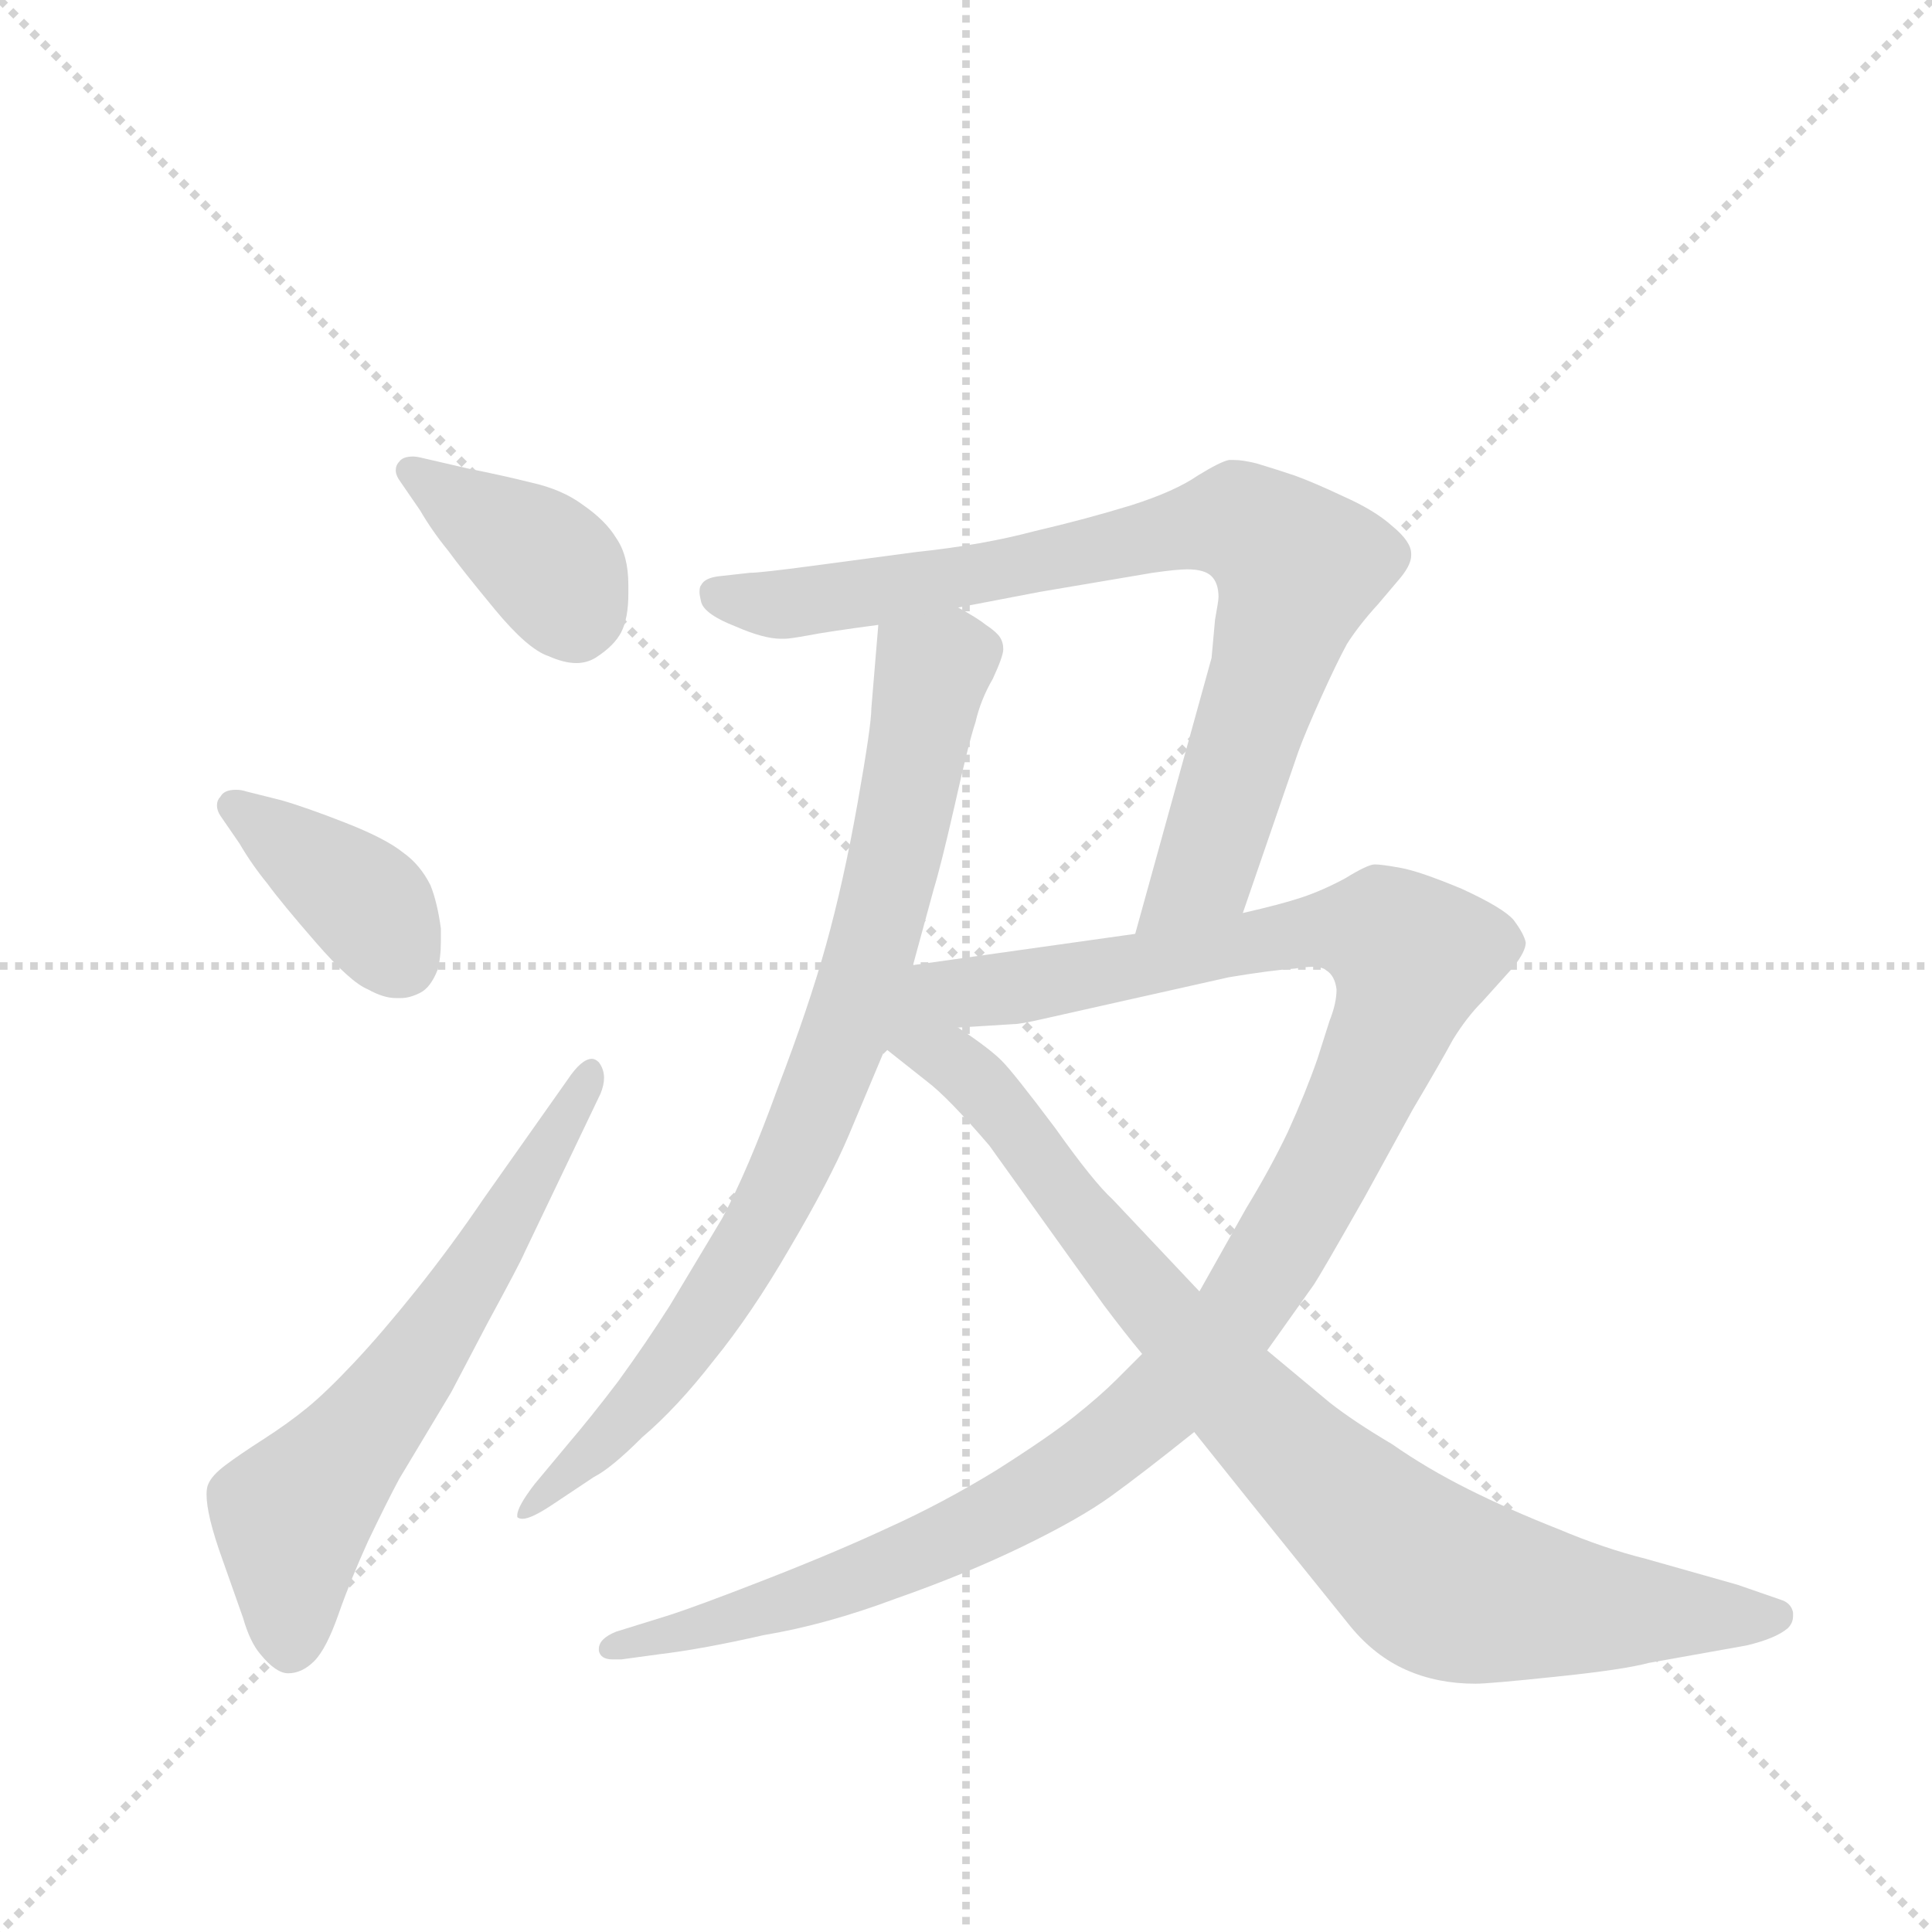 <svg version="1.1" viewBox="0 0 1024 1024" xmlns="http://www.w3.org/2000/svg">
  <g stroke="lightgray" stroke-dasharray="1,1" stroke-width="1" transform="scale(4, 4)">
    <line x1="0" y1="0" x2="256" y2="256"></line>
    <line x1="256" y1="0" x2="0" y2="256"></line>
    <line x1="128" y1="0" x2="128" y2="256"></line>
    <line x1="0" y1="128" x2="256" y2="128"></line>
  </g>
  <g transform="scale(0.92, -0.92) translate(60, -900)">
    <style type="text/css">
      
        @keyframes keyframes0 {
          from {
            stroke: blue;
            stroke-dashoffset: 388;
            stroke-width: 128;
          }
          56% {
            animation-timing-function: step-end;
            stroke: blue;
            stroke-dashoffset: 0;
            stroke-width: 128;
          }
          to {
            stroke: black;
            stroke-width: 1024;
          }
        }
        #make-me-a-hanzi-animation-0 {
          animation: keyframes0 0.566s both;
          animation-delay: 0s;
          animation-timing-function: linear;
        }
      
        @keyframes keyframes1 {
          from {
            stroke: blue;
            stroke-dashoffset: 390;
            stroke-width: 128;
          }
          56% {
            animation-timing-function: step-end;
            stroke: blue;
            stroke-dashoffset: 0;
            stroke-width: 128;
          }
          to {
            stroke: black;
            stroke-width: 1024;
          }
        }
        #make-me-a-hanzi-animation-1 {
          animation: keyframes1 0.567s both;
          animation-delay: 0.566s;
          animation-timing-function: linear;
        }
      
        @keyframes keyframes2 {
          from {
            stroke: blue;
            stroke-dashoffset: 642;
            stroke-width: 128;
          }
          68% {
            animation-timing-function: step-end;
            stroke: blue;
            stroke-dashoffset: 0;
            stroke-width: 128;
          }
          to {
            stroke: black;
            stroke-width: 1024;
          }
        }
        #make-me-a-hanzi-animation-2 {
          animation: keyframes2 0.772s both;
          animation-delay: 1.133s;
          animation-timing-function: linear;
        }
      
        @keyframes keyframes3 {
          from {
            stroke: blue;
            stroke-dashoffset: 840;
            stroke-width: 128;
          }
          73% {
            animation-timing-function: step-end;
            stroke: blue;
            stroke-dashoffset: 0;
            stroke-width: 128;
          }
          to {
            stroke: black;
            stroke-width: 1024;
          }
        }
        #make-me-a-hanzi-animation-3 {
          animation: keyframes3 0.934s both;
          animation-delay: 1.906s;
          animation-timing-function: linear;
        }
      
        @keyframes keyframes4 {
          from {
            stroke: blue;
            stroke-dashoffset: 834;
            stroke-width: 128;
          }
          73% {
            animation-timing-function: step-end;
            stroke: blue;
            stroke-dashoffset: 0;
            stroke-width: 128;
          }
          to {
            stroke: black;
            stroke-width: 1024;
          }
        }
        #make-me-a-hanzi-animation-4 {
          animation: keyframes4 0.929s both;
          animation-delay: 2.839s;
          animation-timing-function: linear;
        }
      
        @keyframes keyframes5 {
          from {
            stroke: blue;
            stroke-dashoffset: 1222;
            stroke-width: 128;
          }
          80% {
            animation-timing-function: step-end;
            stroke: blue;
            stroke-dashoffset: 0;
            stroke-width: 128;
          }
          to {
            stroke: black;
            stroke-width: 1024;
          }
        }
        #make-me-a-hanzi-animation-5 {
          animation: keyframes5 1.244s both;
          animation-delay: 3.768s;
          animation-timing-function: linear;
        }
      
        @keyframes keyframes6 {
          from {
            stroke: blue;
            stroke-dashoffset: 896;
            stroke-width: 128;
          }
          74% {
            animation-timing-function: step-end;
            stroke: blue;
            stroke-dashoffset: 0;
            stroke-width: 128;
          }
          to {
            stroke: black;
            stroke-width: 1024;
          }
        }
        #make-me-a-hanzi-animation-6 {
          animation: keyframes6 0.979s both;
          animation-delay: 5.012s;
          animation-timing-function: linear;
        }
      
    </style>
    
      <path d="M 182 606 Q 189 594 198 583 Q 206 572 225 549 Q 244 526 256 522 Q 265 518 272 518 Q 278 518 283 521 Q 294 528 298 536 Q 302 544 302 558 L 302 563 Q 302 580 295 590 Q 289 600 276 609 Q 264 618 246 622 Q 230 626 210 630 L 184 636 Q 180 637 178 637 Q 172 637 170 634 Q 168 632 168 629 Q 168 626 171 622 L 182 606 Z" fill="lightgray"></path>
    
      <path d="M 82 444 Q 79 445 76 445 Q 69 445 67 441 Q 65 439 65 436 Q 65 433 67 430 L 78 414 Q 85 402 94 391 Q 102 380 122 357 Q 142 334 152 330 Q 161 325 168 325 L 171 325 Q 176 325 182 328 Q 188 331 192 341 Q 194 348 194 358 L 194 365 Q 192 380 188 390 Q 182 402 172 409 Q 162 417 139 426 Q 116 435 102 439 L 82 444 Z" fill="lightgray"></path>
    
      <path d="M 219 210 Q 200 182 180 157 Q 160 132 144 115 Q 128 98 117 89 Q 106 80 92 71 Q 78 62 70 56 Q 62 50 60 45 Q 59 43 59 39 Q 59 27 68 2 L 80 -32 Q 84 -46 90 -53 Q 99 -64 106 -64 Q 114 -64 121 -57 Q 128 -50 135 -30 Q 142 -10 152 12 Q 163 35 170 48 L 200 98 L 221 138 Q 240 173 242 178 L 286 270 Q 288 275 288 279 Q 288 284 285 288 Q 283 290 281 290 Q 275 290 267 278 L 219 210 Z" fill="lightgray"></path>
    
      <path d="M 466 344 L 478 388 Q 482 401 490 436 Q 498 472 502 484 Q 505 497 512 509 Q 518 522 518 526 Q 518 530 516 533 Q 514 536 508 540 Q 503 544 492 550 C 467 566 448 570 446 540 L 442 492 Q 442 482 434 437 Q 426 392 416 356 Q 406 320 388 273 Q 371 226 356 198 L 326 148 Q 312 126 296 104 Q 280 83 268 69 L 248 45 Q 238 32 238 27 L 238 26 Q 239 25 241 25 Q 246 25 258 33 L 282 49 Q 292 54 310 72 Q 330 89 351 116 Q 373 143 395 181 Q 418 220 429 246 L 450 296 L 466 344 Z" fill="lightgray"></path>
    
      <path d="M 656 374 L 688 467 Q 692 478 701 498 Q 710 518 716 529 Q 723 540 734 552 L 745 565 Q 753 574 753 580 L 753 581 Q 753 588 742 597 Q 732 606 714 614 Q 697 622 686 626 Q 674 630 664 633 Q 656 635 651 635 L 648 635 Q 643 634 630 626 Q 617 617 592 609 Q 566 601 536 594 Q 506 586 468 582 L 408 574 Q 378 570 372 570 L 354 568 Q 346 567 344 563 Q 343 562 343 559 Q 343 557 344 553 Q 346 546 364 539 Q 380 532 390 532 L 392 532 Q 395 532 406 534 Q 416 536 446 540 L 492 550 L 539 559 L 604 570 Q 618 572 624 572 Q 634 572 638 568 Q 642 564 642 556 Q 642 554 640 543 L 638 521 L 594 362 C 586 333 646 346 656 374 Z" fill="lightgray"></path>
    
      <path d="M 598 120 L 583 105 Q 574 96 559 84 Q 544 72 514 53 Q 483 34 452 20 Q 422 6 381 -10 Q 340 -26 324 -31 L 295 -40 Q 285 -44 285 -50 L 285 -51 Q 286 -56 293 -56 L 298 -56 L 320 -53 Q 345 -50 380 -42 Q 416 -36 456 -21 Q 496 -7 529 9 Q 562 25 580 38 Q 598 51 628 75 L 670 122 L 697 160 Q 701 166 726 210 L 754 261 Q 770 288 777 301 Q 785 314 794 323 L 812 343 Q 819 352 819 357 Q 818 362 812 370 Q 806 377 782 388 Q 758 398 747 400 Q 736 402 732 402 Q 728 402 715 394 Q 702 387 690 383 Q 678 379 656 374 L 594 362 L 466 344 C 396 334 431 304 492 308 L 524 310 Q 528 310 541 313 L 590 324 L 648 337 Q 672 341 686 342 Q 692 343 696 343 Q 702 343 704 341 Q 709 338 710 330 Q 710 322 706 312 L 699 290 Q 692 270 682 248 Q 672 227 658 204 L 631 156 L 598 120 Z" fill="lightgray"></path>
    
      <path d="M 450 296 L 474 277 Q 486 268 510 240 L 558 173 L 576 148 Q 588 132 598 120 L 628 75 L 660 35 L 718 -37 Q 732 -54 750 -62 Q 768 -70 790 -70 Q 798 -70 836 -66 Q 875 -62 890 -58 L 946 -48 Q 963 -44 970 -38 Q 973 -35 973 -31 L 973 -29 Q 972 -24 967 -22 L 941 -13 L 888 2 Q 864 8 838 19 Q 810 30 786 42 Q 762 54 742 68 Q 720 81 706 92 L 670 122 L 631 156 L 581 209 Q 570 219 548 250 Q 524 282 517 289 Q 510 296 492 308 C 468 325 426 315 450 296 Z" fill="lightgray"></path>
    
    
      <clipPath id="make-me-a-hanzi-clip-0">
        <path d="M 182 606 Q 189 594 198 583 Q 206 572 225 549 Q 244 526 256 522 Q 265 518 272 518 Q 278 518 283 521 Q 294 528 298 536 Q 302 544 302 558 L 302 563 Q 302 580 295 590 Q 289 600 276 609 Q 264 618 246 622 Q 230 626 210 630 L 184 636 Q 180 637 178 637 Q 172 637 170 634 Q 168 632 168 629 Q 168 626 171 622 L 182 606 Z"></path>
      </clipPath>
      <path clip-path="url(#make-me-a-hanzi-clip-0)" d="M 177 629 L 257 574 L 271 542" fill="none" id="make-me-a-hanzi-animation-0" stroke-dasharray="260 520" stroke-linecap="round"></path>
    
      <clipPath id="make-me-a-hanzi-clip-1">
        <path d="M 82 444 Q 79 445 76 445 Q 69 445 67 441 Q 65 439 65 436 Q 65 433 67 430 L 78 414 Q 85 402 94 391 Q 102 380 122 357 Q 142 334 152 330 Q 161 325 168 325 L 171 325 Q 176 325 182 328 Q 188 331 192 341 Q 194 348 194 358 L 194 365 Q 192 380 188 390 Q 182 402 172 409 Q 162 417 139 426 Q 116 435 102 439 L 82 444 Z"></path>
      </clipPath>
      <path clip-path="url(#make-me-a-hanzi-clip-1)" d="M 74 436 L 148 382 L 171 346" fill="none" id="make-me-a-hanzi-animation-1" stroke-dasharray="262 524" stroke-linecap="round"></path>
    
      <clipPath id="make-me-a-hanzi-clip-2">
        <path d="M 219 210 Q 200 182 180 157 Q 160 132 144 115 Q 128 98 117 89 Q 106 80 92 71 Q 78 62 70 56 Q 62 50 60 45 Q 59 43 59 39 Q 59 27 68 2 L 80 -32 Q 84 -46 90 -53 Q 99 -64 106 -64 Q 114 -64 121 -57 Q 128 -50 135 -30 Q 142 -10 152 12 Q 163 35 170 48 L 200 98 L 221 138 Q 240 173 242 178 L 286 270 Q 288 275 288 279 Q 288 284 285 288 Q 283 290 281 290 Q 275 290 267 278 L 219 210 Z"></path>
      </clipPath>
      <path clip-path="url(#make-me-a-hanzi-clip-2)" d="M 107 -50 L 110 30 L 209 157 L 280 283" fill="none" id="make-me-a-hanzi-animation-2" stroke-dasharray="514 1028" stroke-linecap="round"></path>
    
      <clipPath id="make-me-a-hanzi-clip-3">
        <path d="M 466 344 L 478 388 Q 482 401 490 436 Q 498 472 502 484 Q 505 497 512 509 Q 518 522 518 526 Q 518 530 516 533 Q 514 536 508 540 Q 503 544 492 550 C 467 566 448 570 446 540 L 442 492 Q 442 482 434 437 Q 426 392 416 356 Q 406 320 388 273 Q 371 226 356 198 L 326 148 Q 312 126 296 104 Q 280 83 268 69 L 248 45 Q 238 32 238 27 L 238 26 Q 239 25 241 25 Q 246 25 258 33 L 282 49 Q 292 54 310 72 Q 330 89 351 116 Q 373 143 395 181 Q 418 220 429 246 L 450 296 L 466 344 Z"></path>
      </clipPath>
      <path clip-path="url(#make-me-a-hanzi-clip-3)" d="M 505 526 L 477 513 L 448 373 L 425 299 L 382 199 L 313 98 L 240 27" fill="none" id="make-me-a-hanzi-animation-3" stroke-dasharray="712 1424" stroke-linecap="round"></path>
    
      <clipPath id="make-me-a-hanzi-clip-4">
        <path d="M 656 374 L 688 467 Q 692 478 701 498 Q 710 518 716 529 Q 723 540 734 552 L 745 565 Q 753 574 753 580 L 753 581 Q 753 588 742 597 Q 732 606 714 614 Q 697 622 686 626 Q 674 630 664 633 Q 656 635 651 635 L 648 635 Q 643 634 630 626 Q 617 617 592 609 Q 566 601 536 594 Q 506 586 468 582 L 408 574 Q 378 570 372 570 L 354 568 Q 346 567 344 563 Q 343 562 343 559 Q 343 557 344 553 Q 346 546 364 539 Q 380 532 390 532 L 392 532 Q 395 532 406 534 Q 416 536 446 540 L 492 550 L 539 559 L 604 570 Q 618 572 624 572 Q 634 572 638 568 Q 642 564 642 556 Q 642 554 640 543 L 638 521 L 594 362 C 586 333 646 346 656 374 Z"></path>
      </clipPath>
      <path clip-path="url(#make-me-a-hanzi-clip-4)" d="M 352 559 L 396 552 L 528 573 L 623 596 L 654 599 L 668 592 L 688 573 L 673 518 L 636 403 L 601 368" fill="none" id="make-me-a-hanzi-animation-4" stroke-dasharray="706 1412" stroke-linecap="round"></path>
    
      <clipPath id="make-me-a-hanzi-clip-5">
        <path d="M 598 120 L 583 105 Q 574 96 559 84 Q 544 72 514 53 Q 483 34 452 20 Q 422 6 381 -10 Q 340 -26 324 -31 L 295 -40 Q 285 -44 285 -50 L 285 -51 Q 286 -56 293 -56 L 298 -56 L 320 -53 Q 345 -50 380 -42 Q 416 -36 456 -21 Q 496 -7 529 9 Q 562 25 580 38 Q 598 51 628 75 L 670 122 L 697 160 Q 701 166 726 210 L 754 261 Q 770 288 777 301 Q 785 314 794 323 L 812 343 Q 819 352 819 357 Q 818 362 812 370 Q 806 377 782 388 Q 758 398 747 400 Q 736 402 732 402 Q 728 402 715 394 Q 702 387 690 383 Q 678 379 656 374 L 594 362 L 466 344 C 396 334 431 304 492 308 L 524 310 Q 528 310 541 313 L 590 324 L 648 337 Q 672 341 686 342 Q 692 343 696 343 Q 702 343 704 341 Q 709 338 710 330 Q 710 322 706 312 L 699 290 Q 692 270 682 248 Q 672 227 658 204 L 631 156 L 598 120 Z"></path>
      </clipPath>
      <path clip-path="url(#make-me-a-hanzi-clip-5)" d="M 456 301 L 481 326 L 691 363 L 738 362 L 754 348 L 732 285 L 697 213 L 654 143 L 605 89 L 552 48 L 486 12 L 385 -26 L 291 -50" fill="none" id="make-me-a-hanzi-animation-5" stroke-dasharray="1094 2188" stroke-linecap="round"></path>
    
      <clipPath id="make-me-a-hanzi-clip-6">
        <path d="M 450 296 L 474 277 Q 486 268 510 240 L 558 173 L 576 148 Q 588 132 598 120 L 628 75 L 660 35 L 718 -37 Q 732 -54 750 -62 Q 768 -70 790 -70 Q 798 -70 836 -66 Q 875 -62 890 -58 L 946 -48 Q 963 -44 970 -38 Q 973 -35 973 -31 L 973 -29 Q 972 -24 967 -22 L 941 -13 L 888 2 Q 864 8 838 19 Q 810 30 786 42 Q 762 54 742 68 Q 720 81 706 92 L 670 122 L 631 156 L 581 209 Q 570 219 548 250 Q 524 282 517 289 Q 510 296 492 308 C 468 325 426 315 450 296 Z"></path>
      </clipPath>
      <path clip-path="url(#make-me-a-hanzi-clip-6)" d="M 458 294 L 490 289 L 657 90 L 761 -6 L 821 -23 L 965 -30" fill="none" id="make-me-a-hanzi-animation-6" stroke-dasharray="768 1536" stroke-linecap="round"></path>
    
  </g>
</svg>